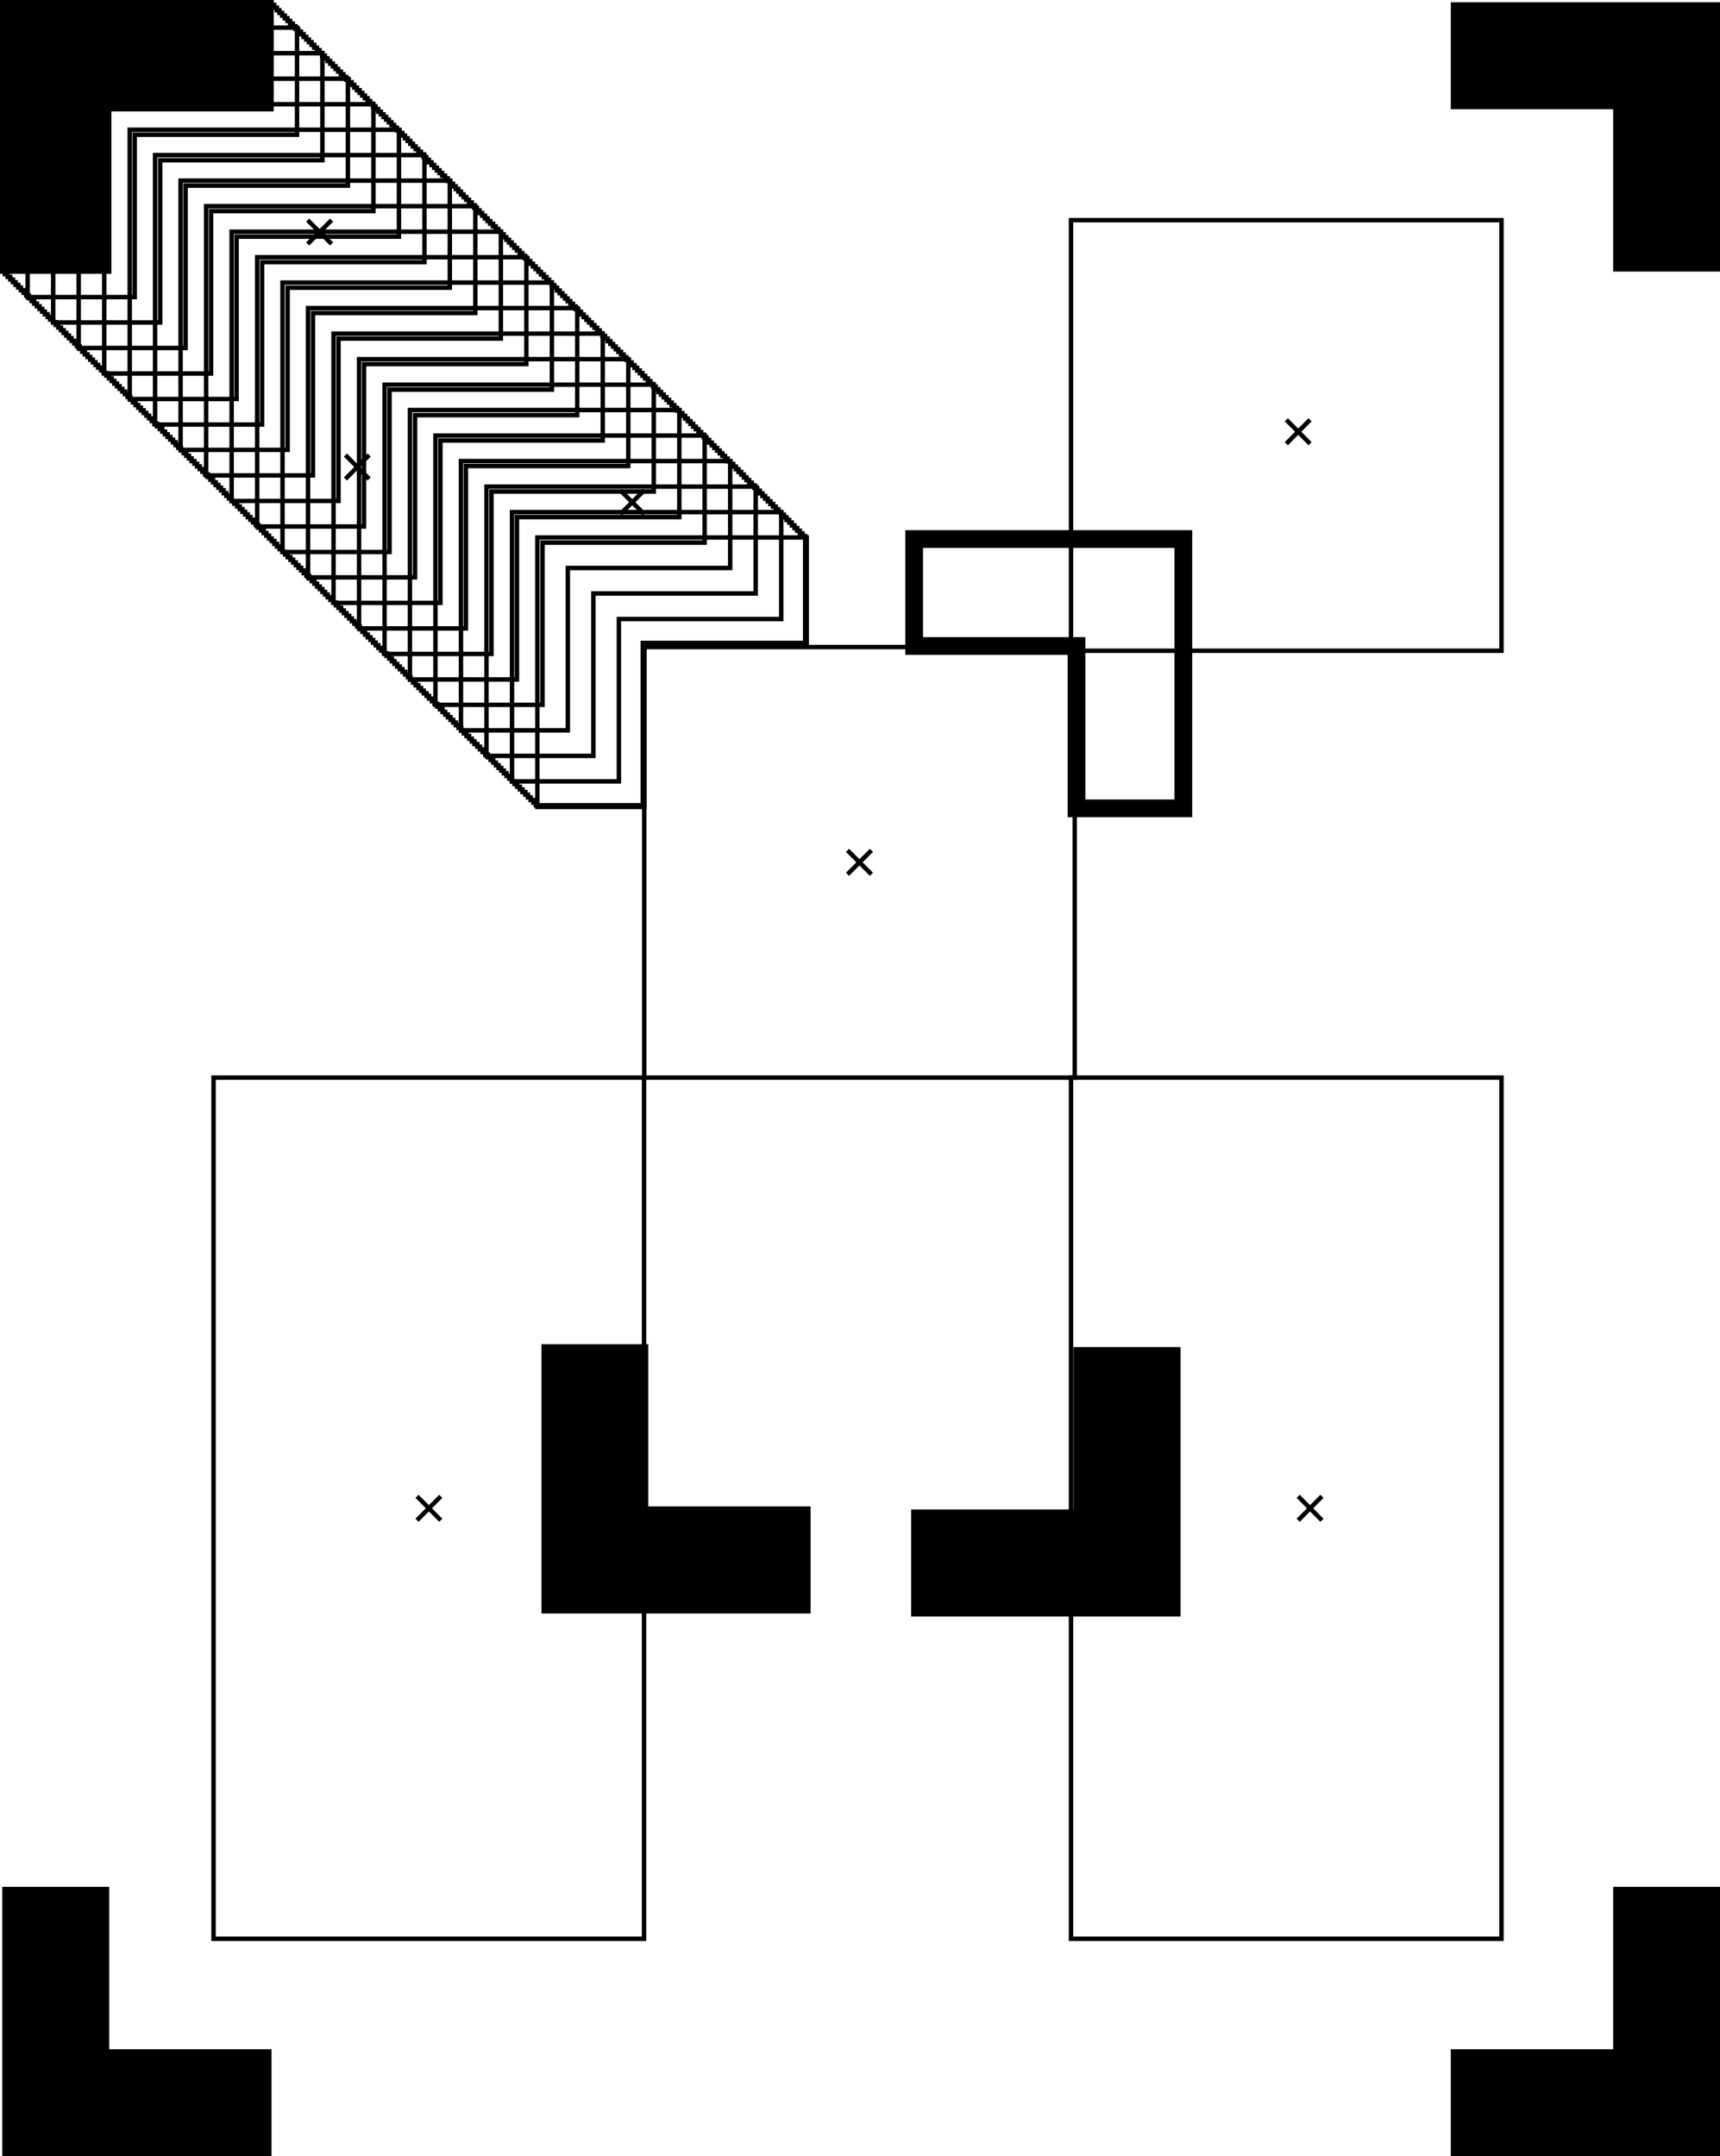 <svg xmlns="http://www.w3.org/2000/svg" viewBox="0 0 97.05 121.63"><defs><style>.cls-1,.cls-2,.cls-3{fill:none;}.cls-1,.cls-3{stroke:#000;stroke-miterlimit:10;}.cls-1{stroke-width:0.25px;}</style></defs><title>Asset 1</title><g id="Layer_2" data-name="Layer 2"><g id="Layer_2-2" data-name="Layer 2"><rect class="cls-1" x="36.35" y="36.5" width="24.29" height="24.29"/><rect class="cls-1" x="60.43" y="12.42" width="24.29" height="24.29"/><rect class="cls-1" x="60.43" y="60.79" width="24.29" height="48.58"/><rect class="cls-1" x="12.05" y="60.79" width="24.29" height="48.58"/><polygon points="91.02 0.13 81.86 0.13 81.86 6.16 91.02 6.16 91.02 15.32 97.06 15.32 97.06 6.16 97.06 0.13 91.02 0.13"/><polygon points="0.13 6.16 0.13 15.32 6.16 15.32 6.16 6.16 15.32 6.16 15.32 0.13 6.16 0.13 0.13 0.13 0.13 6.16"/><line class="cls-2" x1="37.92" y1="37.92" x2="7.72" y2="7.72"/><polygon class="cls-1" points="0.13 6.16 0.13 15.32 6.16 15.32 6.16 6.16 15.32 6.16 15.32 0.13 6.16 0.13 0.13 0.13 0.13 6.16"/><polygon class="cls-1" points="1.56 7.6 1.56 16.76 7.6 16.76 7.6 7.6 16.76 7.6 16.76 1.56 7.6 1.56 1.56 1.56 1.56 7.6"/><polygon class="cls-1" points="3 9.04 3 18.19 9.04 18.19 9.04 9.04 18.19 9.04 18.19 3 9.04 3 3 3 3 9.04"/><polygon class="cls-1" points="4.44 10.47 4.44 19.63 10.47 19.63 10.47 10.47 19.63 10.47 19.63 4.44 10.47 4.44 4.44 4.44 4.44 10.47"/><polygon class="cls-1" points="5.88 11.91 5.88 21.07 11.91 21.07 11.91 11.91 21.07 11.91 21.07 5.88 11.91 5.88 5.88 5.88 5.88 11.91"/><polygon class="cls-1" points="7.32 13.35 7.32 22.51 13.35 22.51 13.35 13.35 22.51 13.35 22.51 7.32 13.35 7.32 7.32 7.32 7.32 13.35"/><polygon class="cls-1" points="8.75 14.79 8.75 23.95 14.79 23.95 14.79 14.79 23.95 14.79 23.95 8.75 14.79 8.75 8.75 8.75 8.75 14.79"/><polygon class="cls-1" points="10.19 16.23 10.19 25.38 16.23 25.38 16.23 16.23 25.38 16.23 25.38 10.19 16.23 10.19 10.19 10.19 10.19 16.23"/><polygon class="cls-1" points="11.63 17.66 11.63 26.82 17.66 26.82 17.66 17.66 26.82 17.66 26.82 11.63 17.66 11.63 11.63 11.63 11.63 17.66"/><polygon class="cls-1" points="13.07 19.1 13.07 28.26 19.1 28.26 19.1 19.1 28.26 19.1 28.26 13.07 19.1 13.07 13.07 13.07 13.07 19.1"/><polygon class="cls-1" points="14.51 20.54 14.51 29.7 20.54 29.7 20.54 20.54 29.7 20.54 29.7 14.51 20.54 14.51 14.51 14.51 14.51 20.54"/><polygon class="cls-1" points="15.94 21.98 15.94 31.14 21.98 31.14 21.98 21.98 31.14 21.98 31.14 15.94 21.98 15.94 15.94 15.94 15.94 21.98"/><polygon class="cls-1" points="17.38 23.42 17.38 32.57 23.42 32.57 23.42 23.42 32.57 23.42 32.57 17.38 23.42 17.38 17.38 17.38 17.38 23.42"/><polygon class="cls-1" points="18.82 24.85 18.82 34.01 24.85 34.01 24.85 24.85 34.01 24.85 34.01 18.82 24.85 18.82 18.82 18.82 18.82 24.85"/><polygon class="cls-1" points="20.26 26.29 20.26 35.45 26.29 35.45 26.29 26.29 35.45 26.29 35.45 20.26 26.29 20.26 20.26 20.26 20.26 26.29"/><polygon class="cls-1" points="21.7 27.73 21.7 36.89 27.73 36.89 27.73 27.73 36.89 27.73 36.89 21.7 27.73 21.7 21.7 21.7 21.7 27.73"/><polygon class="cls-1" points="23.13 29.17 23.13 38.33 29.17 38.33 29.17 29.17 38.33 29.17 38.33 23.13 29.17 23.13 23.13 23.13 23.13 29.17"/><polygon class="cls-1" points="24.57 30.61 24.57 39.76 30.61 39.76 30.61 30.61 39.76 30.61 39.76 24.57 30.61 24.57 24.57 24.57 24.57 30.61"/><polygon class="cls-1" points="26.01 32.04 26.01 41.2 32.04 41.2 32.04 32.04 41.2 32.04 41.2 26.01 32.04 26.01 26.01 26.01 26.01 32.04"/><polygon class="cls-1" points="27.45 33.48 27.45 42.64 33.48 42.64 33.48 33.48 42.64 33.48 42.64 27.45 33.48 27.45 27.45 27.45 27.45 33.48"/><polygon class="cls-1" points="28.89 34.92 28.89 44.08 34.92 44.08 34.92 34.92 44.08 34.92 44.08 28.89 34.92 28.89 28.89 28.89 28.89 34.92"/><polygon class="cls-1" points="30.32 36.36 30.32 45.52 36.36 45.52 36.36 36.36 45.52 36.36 45.52 30.32 36.36 30.32 30.32 30.32 30.32 36.36"/><polygon class="cls-3" points="60.74 30.41 51.58 30.41 51.58 36.44 60.74 36.44 60.74 45.6 66.77 45.6 66.77 36.44 66.77 30.41 60.74 30.41"/><polygon class="cls-1" points="45.28 30.24 45.28 30.09 45.13 30.09 45.13 29.94 44.98 29.94 44.98 29.79 44.83 29.79 44.83 29.64 44.68 29.64 44.68 29.48 44.53 29.48 44.53 29.33 44.38 29.33 44.38 29.18 44.23 29.18 44.23 29.03 44.08 29.03 44.08 28.88 43.92 28.88 43.92 28.73 43.77 28.73 43.77 28.58 43.62 28.58 43.62 28.43 43.47 28.43 43.47 28.28 43.32 28.28 43.32 28.13 43.17 28.13 43.17 27.98 43.02 27.98 43.02 27.83 42.87 27.83 42.87 27.68 42.72 27.68 42.72 27.53 42.57 27.53 42.57 27.38 42.42 27.38 42.42 27.23 42.27 27.23 42.27 27.08 42.12 27.08 42.12 26.93 41.97 26.93 41.97 26.77 41.82 26.77 41.82 26.62 41.67 26.62 41.67 26.47 41.52 26.47 41.52 26.32 41.37 26.32 41.37 26.17 41.22 26.17 41.22 26.02 41.06 26.02 41.06 25.87 40.91 25.87 40.91 25.72 40.76 25.72 40.76 25.57 40.61 25.57 40.61 25.42 40.46 25.42 40.46 25.27 40.31 25.27 40.31 25.12 40.16 25.12 40.16 24.97 40.01 24.97 40.01 24.82 39.86 24.82 39.86 24.67 39.71 24.67 39.71 24.52 39.56 24.52 39.56 24.37 39.41 24.37 39.41 24.21 39.26 24.21 39.26 24.07 39.11 24.07 39.11 23.91 38.96 23.91 38.96 23.76 38.81 23.76 38.81 23.61 38.66 23.61 38.66 23.46 38.51 23.46 38.51 23.31 38.35 23.31 38.35 23.16 38.2 23.16 38.2 23.01 38.05 23.01 38.05 22.86 37.9 22.86 37.9 22.71 37.75 22.71 37.75 22.56 37.6 22.56 37.6 22.41 37.45 22.41 37.45 22.26 37.3 22.26 37.3 22.11 37.15 22.11 37.15 21.96 37 21.96 37 21.81 36.85 21.81 36.85 21.66 36.7 21.66 36.7 21.5 36.55 21.5 36.55 21.35 36.4 21.35 36.4 21.2 36.25 21.2 36.25 21.05 36.1 21.05 36.1 20.9 35.95 20.9 35.95 20.75 35.8 20.75 35.8 20.6 35.64 20.6 35.64 20.45 35.49 20.45 35.49 20.3 35.34 20.3 35.34 20.15 35.19 20.15 35.19 20 35.04 20 35.04 19.85 34.89 19.85 34.89 19.7 34.74 19.7 34.74 19.55 34.59 19.55 34.59 19.4 34.44 19.4 34.44 19.25 34.29 19.25 34.29 19.1 34.14 19.1 34.14 18.95 33.99 18.95 33.99 18.8 33.84 18.8 33.84 18.64 33.69 18.64 33.69 18.49 33.54 18.49 33.54 18.34 33.39 18.34 33.39 18.19 33.23 18.19 33.23 18.04 33.09 18.04 33.09 17.89 32.93 17.89 32.93 17.74 32.78 17.74 32.78 17.59 32.63 17.59 32.63 17.44 32.48 17.44 32.48 17.29 32.33 17.29 32.33 17.14 32.18 17.14 32.18 16.99 32.03 16.99 32.03 16.84 31.88 16.84 31.88 16.69 31.73 16.69 31.73 16.54 31.58 16.54 31.58 16.39 31.43 16.39 31.43 16.23 31.28 16.23 31.28 16.09 31.13 16.09 31.13 15.93 30.98 15.93 30.98 15.78 30.83 15.78 30.83 15.63 30.68 15.63 30.68 15.48 30.52 15.48 30.52 15.33 30.38 15.33 30.38 15.18 30.22 15.18 30.22 15.03 30.07 15.03 30.07 14.88 29.92 14.88 29.92 14.73 29.77 14.73 29.77 14.58 29.62 14.58 29.62 14.43 29.47 14.43 29.47 14.28 29.32 14.28 29.32 14.13 29.17 14.13 29.17 13.98 29.02 13.98 29.02 13.83 28.87 13.83 28.87 13.68 28.72 13.68 28.72 13.53 28.57 13.53 28.57 13.38 28.42 13.38 28.42 13.22 28.27 13.22 28.27 13.07 28.12 13.07 28.12 12.92 27.97 12.92 27.97 12.77 27.82 12.77 27.82 12.62 27.66 12.62 27.66 12.47 27.51 12.47 27.51 12.32 27.36 12.32 27.36 12.17 27.21 12.17 27.21 12.02 27.06 12.02 27.06 11.87 26.91 11.87 26.91 11.72 26.76 11.72 26.76 11.57 26.61 11.57 26.61 11.42 26.46 11.42 26.46 11.27 26.31 11.27 26.31 11.12 26.16 11.12 26.16 10.97 26.01 10.97 26.01 10.81 25.86 10.81 25.86 10.66 25.71 10.66 25.71 10.51 25.56 10.51 25.56 10.36 25.41 10.36 25.41 10.21 25.26 10.21 25.26 10.06 25.11 10.06 25.11 9.91 24.95 9.91 24.95 9.76 24.8 9.76 24.8 9.61 24.65 9.61 24.65 9.46 24.5 9.46 24.5 9.31 24.35 9.31 24.35 9.16 24.2 9.16 24.2 9.01 24.05 9.01 24.05 8.86 23.9 8.86 23.9 8.71 23.75 8.71 23.75 8.56 23.6 8.56 23.6 8.41 23.45 8.41 23.45 8.26 23.3 8.26 23.3 8.11 23.15 8.11 23.15 7.95 23 7.95 23 7.8 22.85 7.8 22.85 7.65 22.7 7.65 22.7 7.5 22.55 7.5 22.55 7.35 22.39 7.35 22.39 7.2 22.24 7.2 22.24 7.05 22.09 7.05 22.09 6.9 21.94 6.9 21.94 6.75 21.79 6.75 21.79 6.6 21.64 6.6 21.64 6.45 21.49 6.45 21.49 6.3 21.34 6.3 21.34 6.15 21.19 6.15 21.19 6 21.04 6 21.04 5.85 20.89 5.85 20.89 5.7 20.74 5.7 20.74 5.54 20.59 5.54 20.59 5.39 20.44 5.39 20.44 5.24 20.29 5.24 20.29 5.09 20.14 5.09 20.14 4.94 19.99 4.94 19.99 4.79 19.84 4.79 19.84 4.64 19.68 4.64 19.68 4.49 19.53 4.49 19.53 4.34 19.38 4.34 19.38 4.19 19.23 4.19 19.23 4.04 19.08 4.04 19.08 3.89 18.93 3.89 18.93 3.74 18.78 3.74 18.78 3.59 18.63 3.59 18.63 3.44 18.48 3.44 18.48 3.29 18.33 3.29 18.33 3.14 18.18 3.14 18.18 2.99 18.03 2.99 18.03 2.83 17.88 2.83 17.88 2.69 17.73 2.69 17.73 2.53 17.58 2.53 17.58 2.38 17.43 2.38 17.43 2.23 17.28 2.23 17.28 2.08 17.13 2.08 17.13 1.93 16.98 1.93 16.98 1.78 16.82 1.78 16.82 1.63 16.67 1.63 16.67 1.48 16.52 1.48 16.52 1.33 16.37 1.33 16.37 1.18 16.22 1.18 16.22 1.03 16.07 1.03 16.07 0.88 15.92 0.88 15.92 0.73 15.77 0.73 15.77 0.58 15.62 0.58 15.62 0.43 15.47 0.43 15.47 0.28 15.32 0.28 15.32 0.13 6.16 0.13 0.13 0.13 0.13 6.16 0.13 15.32 0.28 15.32 0.28 15.47 0.43 15.47 0.43 15.62 0.58 15.62 0.58 15.77 0.73 15.77 0.73 15.92 0.88 15.92 0.88 16.07 1.03 16.07 1.03 16.22 1.18 16.22 1.18 16.37 1.33 16.37 1.33 16.52 1.48 16.52 1.48 16.67 1.63 16.67 1.63 16.82 1.78 16.82 1.78 16.98 1.93 16.98 1.93 17.13 2.08 17.13 2.08 17.28 2.23 17.28 2.23 17.43 2.38 17.43 2.38 17.58 2.53 17.58 2.53 17.73 2.69 17.73 2.69 17.88 2.83 17.88 2.83 18.03 2.99 18.03 2.99 18.18 3.14 18.18 3.14 18.33 3.29 18.33 3.29 18.48 3.44 18.48 3.44 18.63 3.59 18.63 3.59 18.78 3.74 18.78 3.74 18.93 3.89 18.93 3.89 19.08 4.04 19.08 4.04 19.23 4.19 19.23 4.19 19.38 4.34 19.38 4.34 19.53 4.49 19.53 4.49 19.68 4.64 19.68 4.64 19.84 4.79 19.84 4.79 19.99 4.94 19.99 4.94 20.14 5.09 20.14 5.09 20.29 5.24 20.29 5.24 20.44 5.39 20.44 5.39 20.59 5.54 20.59 5.54 20.74 5.7 20.74 5.7 20.89 5.85 20.89 5.85 21.04 6 21.04 6 21.19 6.15 21.19 6.15 21.34 6.3 21.34 6.3 21.49 6.45 21.49 6.45 21.64 6.6 21.64 6.6 21.79 6.75 21.79 6.75 21.94 6.9 21.94 6.9 22.09 7.05 22.09 7.05 22.24 7.2 22.24 7.2 22.39 7.35 22.39 7.35 22.55 7.5 22.55 7.5 22.7 7.65 22.7 7.65 22.85 7.8 22.85 7.8 23 7.95 23 7.95 23.15 8.11 23.15 8.11 23.3 8.26 23.3 8.26 23.45 8.41 23.45 8.41 23.6 8.56 23.6 8.56 23.75 8.71 23.75 8.71 23.9 8.86 23.9 8.86 24.05 9.01 24.05 9.01 24.2 9.16 24.2 9.16 24.35 9.31 24.35 9.31 24.5 9.46 24.5 9.46 24.65 9.61 24.65 9.61 24.8 9.76 24.8 9.76 24.95 9.91 24.95 9.91 25.11 10.06 25.11 10.06 25.26 10.21 25.26 10.21 25.41 10.36 25.41 10.36 25.56 10.51 25.56 10.51 25.71 10.66 25.71 10.66 25.86 10.81 25.86 10.81 26.01 10.97 26.01 10.97 26.16 11.12 26.16 11.12 26.31 11.27 26.31 11.27 26.46 11.42 26.46 11.42 26.61 11.57 26.61 11.57 26.76 11.72 26.76 11.72 26.91 11.87 26.91 11.87 27.06 12.02 27.06 12.02 27.21 12.17 27.21 12.17 27.36 12.32 27.36 12.32 27.51 12.47 27.51 12.47 27.66 12.62 27.66 12.62 27.82 12.77 27.82 12.77 27.97 12.92 27.97 12.92 28.12 13.07 28.12 13.07 28.27 13.22 28.27 13.22 28.42 13.38 28.42 13.38 28.57 13.53 28.57 13.53 28.72 13.68 28.72 13.68 28.87 13.83 28.87 13.83 29.02 13.98 29.02 13.98 29.17 14.13 29.17 14.13 29.32 14.28 29.32 14.28 29.47 14.43 29.47 14.43 29.62 14.58 29.62 14.58 29.77 14.73 29.77 14.73 29.92 14.88 29.92 14.88 30.07 15.03 30.07 15.03 30.22 15.18 30.22 15.18 30.38 15.33 30.38 15.33 30.52 15.48 30.52 15.48 30.68 15.63 30.68 15.63 30.83 15.78 30.83 15.78 30.98 15.93 30.98 15.93 31.13 16.09 31.13 16.09 31.28 16.23 31.28 16.23 31.43 16.39 31.43 16.39 31.58 16.54 31.58 16.54 31.73 16.69 31.73 16.69 31.88 16.84 31.88 16.84 32.03 16.99 32.03 16.99 32.18 17.14 32.18 17.14 32.33 17.29 32.33 17.29 32.48 17.44 32.48 17.44 32.63 17.59 32.63 17.59 32.78 17.74 32.78 17.74 32.93 17.89 32.93 17.89 33.09 18.04 33.09 18.04 33.23 18.19 33.23 18.19 33.39 18.34 33.39 18.34 33.54 18.49 33.54 18.49 33.69 18.64 33.69 18.64 33.84 18.8 33.84 18.8 33.99 18.95 33.99 18.95 34.14 19.1 34.14 19.1 34.29 19.25 34.29 19.25 34.44 19.4 34.44 19.4 34.59 19.55 34.59 19.55 34.74 19.7 34.74 19.7 34.89 19.85 34.89 19.85 35.04 20 35.04 20 35.19 20.15 35.19 20.15 35.34 20.3 35.34 20.3 35.49 20.45 35.49 20.45 35.64 20.6 35.64 20.6 35.8 20.75 35.8 20.75 35.95 20.9 35.95 20.9 36.1 21.05 36.1 21.05 36.25 21.2 36.25 21.2 36.4 21.35 36.4 21.35 36.55 21.5 36.55 21.5 36.7 21.66 36.7 21.66 36.85 21.81 36.85 21.81 37 21.96 37 21.96 37.15 22.11 37.15 22.11 37.3 22.26 37.3 22.26 37.45 22.41 37.45 22.41 37.6 22.56 37.6 22.56 37.75 22.71 37.75 22.71 37.9 22.86 37.9 22.86 38.05 23.01 38.05 23.01 38.2 23.16 38.2 23.16 38.35 23.31 38.35 23.31 38.51 23.46 38.51 23.46 38.66 23.61 38.66 23.61 38.81 23.76 38.81 23.76 38.96 23.91 38.96 23.91 39.11 24.07 39.11 24.07 39.26 24.21 39.26 24.21 39.41 24.37 39.41 24.37 39.56 24.52 39.56 24.52 39.71 24.67 39.71 24.67 39.86 24.82 39.86 24.82 40.01 24.97 40.01 24.97 40.16 25.12 40.16 25.12 40.31 25.27 40.31 25.27 40.46 25.42 40.46 25.42 40.61 25.57 40.61 25.57 40.76 25.72 40.76 25.72 40.91 25.87 40.91 25.87 41.06 26.02 41.06 26.02 41.22 26.17 41.22 26.17 41.37 26.32 41.37 26.32 41.52 26.47 41.52 26.47 41.67 26.62 41.67 26.62 41.82 26.77 41.82 26.77 41.97 26.93 41.97 26.93 42.12 27.08 42.12 27.08 42.27 27.23 42.27 27.23 42.42 27.38 42.42 27.38 42.57 27.53 42.57 27.53 42.72 27.68 42.72 27.68 42.87 27.83 42.87 27.83 43.02 27.98 43.02 27.98 43.17 28.13 43.17 28.13 43.32 28.28 43.32 28.28 43.47 28.43 43.47 28.43 43.62 28.58 43.62 28.58 43.77 28.73 43.77 28.73 43.92 28.88 43.92 28.88 44.08 29.03 44.08 29.03 44.23 29.18 44.23 29.18 44.38 29.33 44.38 29.33 44.53 29.48 44.53 29.48 44.68 29.64 44.68 29.64 44.83 29.79 44.83 29.79 44.98 29.94 44.98 29.94 45.13 30.09 45.13 30.09 45.28 30.24 45.28 30.24 45.43 36.27 45.43 36.27 36.27 45.43 36.27 45.43 30.24 45.28 30.24"/><polygon points="91.02 121.63 81.86 121.63 81.86 115.6 91.02 115.6 91.02 106.44 97.06 106.44 97.06 115.6 97.06 121.63 91.02 121.63"/><polygon points="60.57 91.19 51.41 91.19 51.41 85.15 60.57 85.15 60.57 75.99 66.61 75.99 66.61 85.15 66.61 91.19 60.57 91.19"/><polygon points="6.16 121.63 15.32 121.63 15.32 115.6 6.16 115.6 6.16 106.44 0.13 106.44 0.13 115.6 0.13 121.63 6.16 121.63"/><polygon points="36.58 91.02 45.74 91.02 45.74 84.98 36.58 84.98 36.58 75.83 30.55 75.83 30.55 84.98 30.55 91.02 36.58 91.02"/><line class="cls-1" x1="36.35" y1="27.66" x2="35" y2="29"/><line class="cls-1" x1="36.35" y1="29" x2="35" y2="27.66"/><line class="cls-1" x1="20.83" y1="25.67" x2="19.49" y2="27.02"/><line class="cls-1" x1="20.83" y1="27.02" x2="19.49" y2="25.67"/><line class="cls-1" x1="18.71" y1="12.42" x2="17.36" y2="13.76"/><line class="cls-1" x1="18.71" y1="13.76" x2="17.36" y2="12.42"/><line class="cls-1" x1="73.92" y1="23.68" x2="72.58" y2="25.03"/><line class="cls-1" x1="73.92" y1="25.03" x2="72.58" y2="23.68"/><line class="cls-1" x1="49.17" y1="47.97" x2="47.82" y2="49.32"/><line class="cls-1" x1="49.17" y1="49.32" x2="47.82" y2="47.97"/><line class="cls-1" x1="24.87" y1="84.41" x2="23.53" y2="85.76"/><line class="cls-1" x1="24.87" y1="85.76" x2="23.53" y2="84.41"/><line class="cls-1" x1="74.59" y1="84.41" x2="73.25" y2="85.76"/><line class="cls-1" x1="74.59" y1="85.76" x2="73.25" y2="84.41"/></g></g></svg>